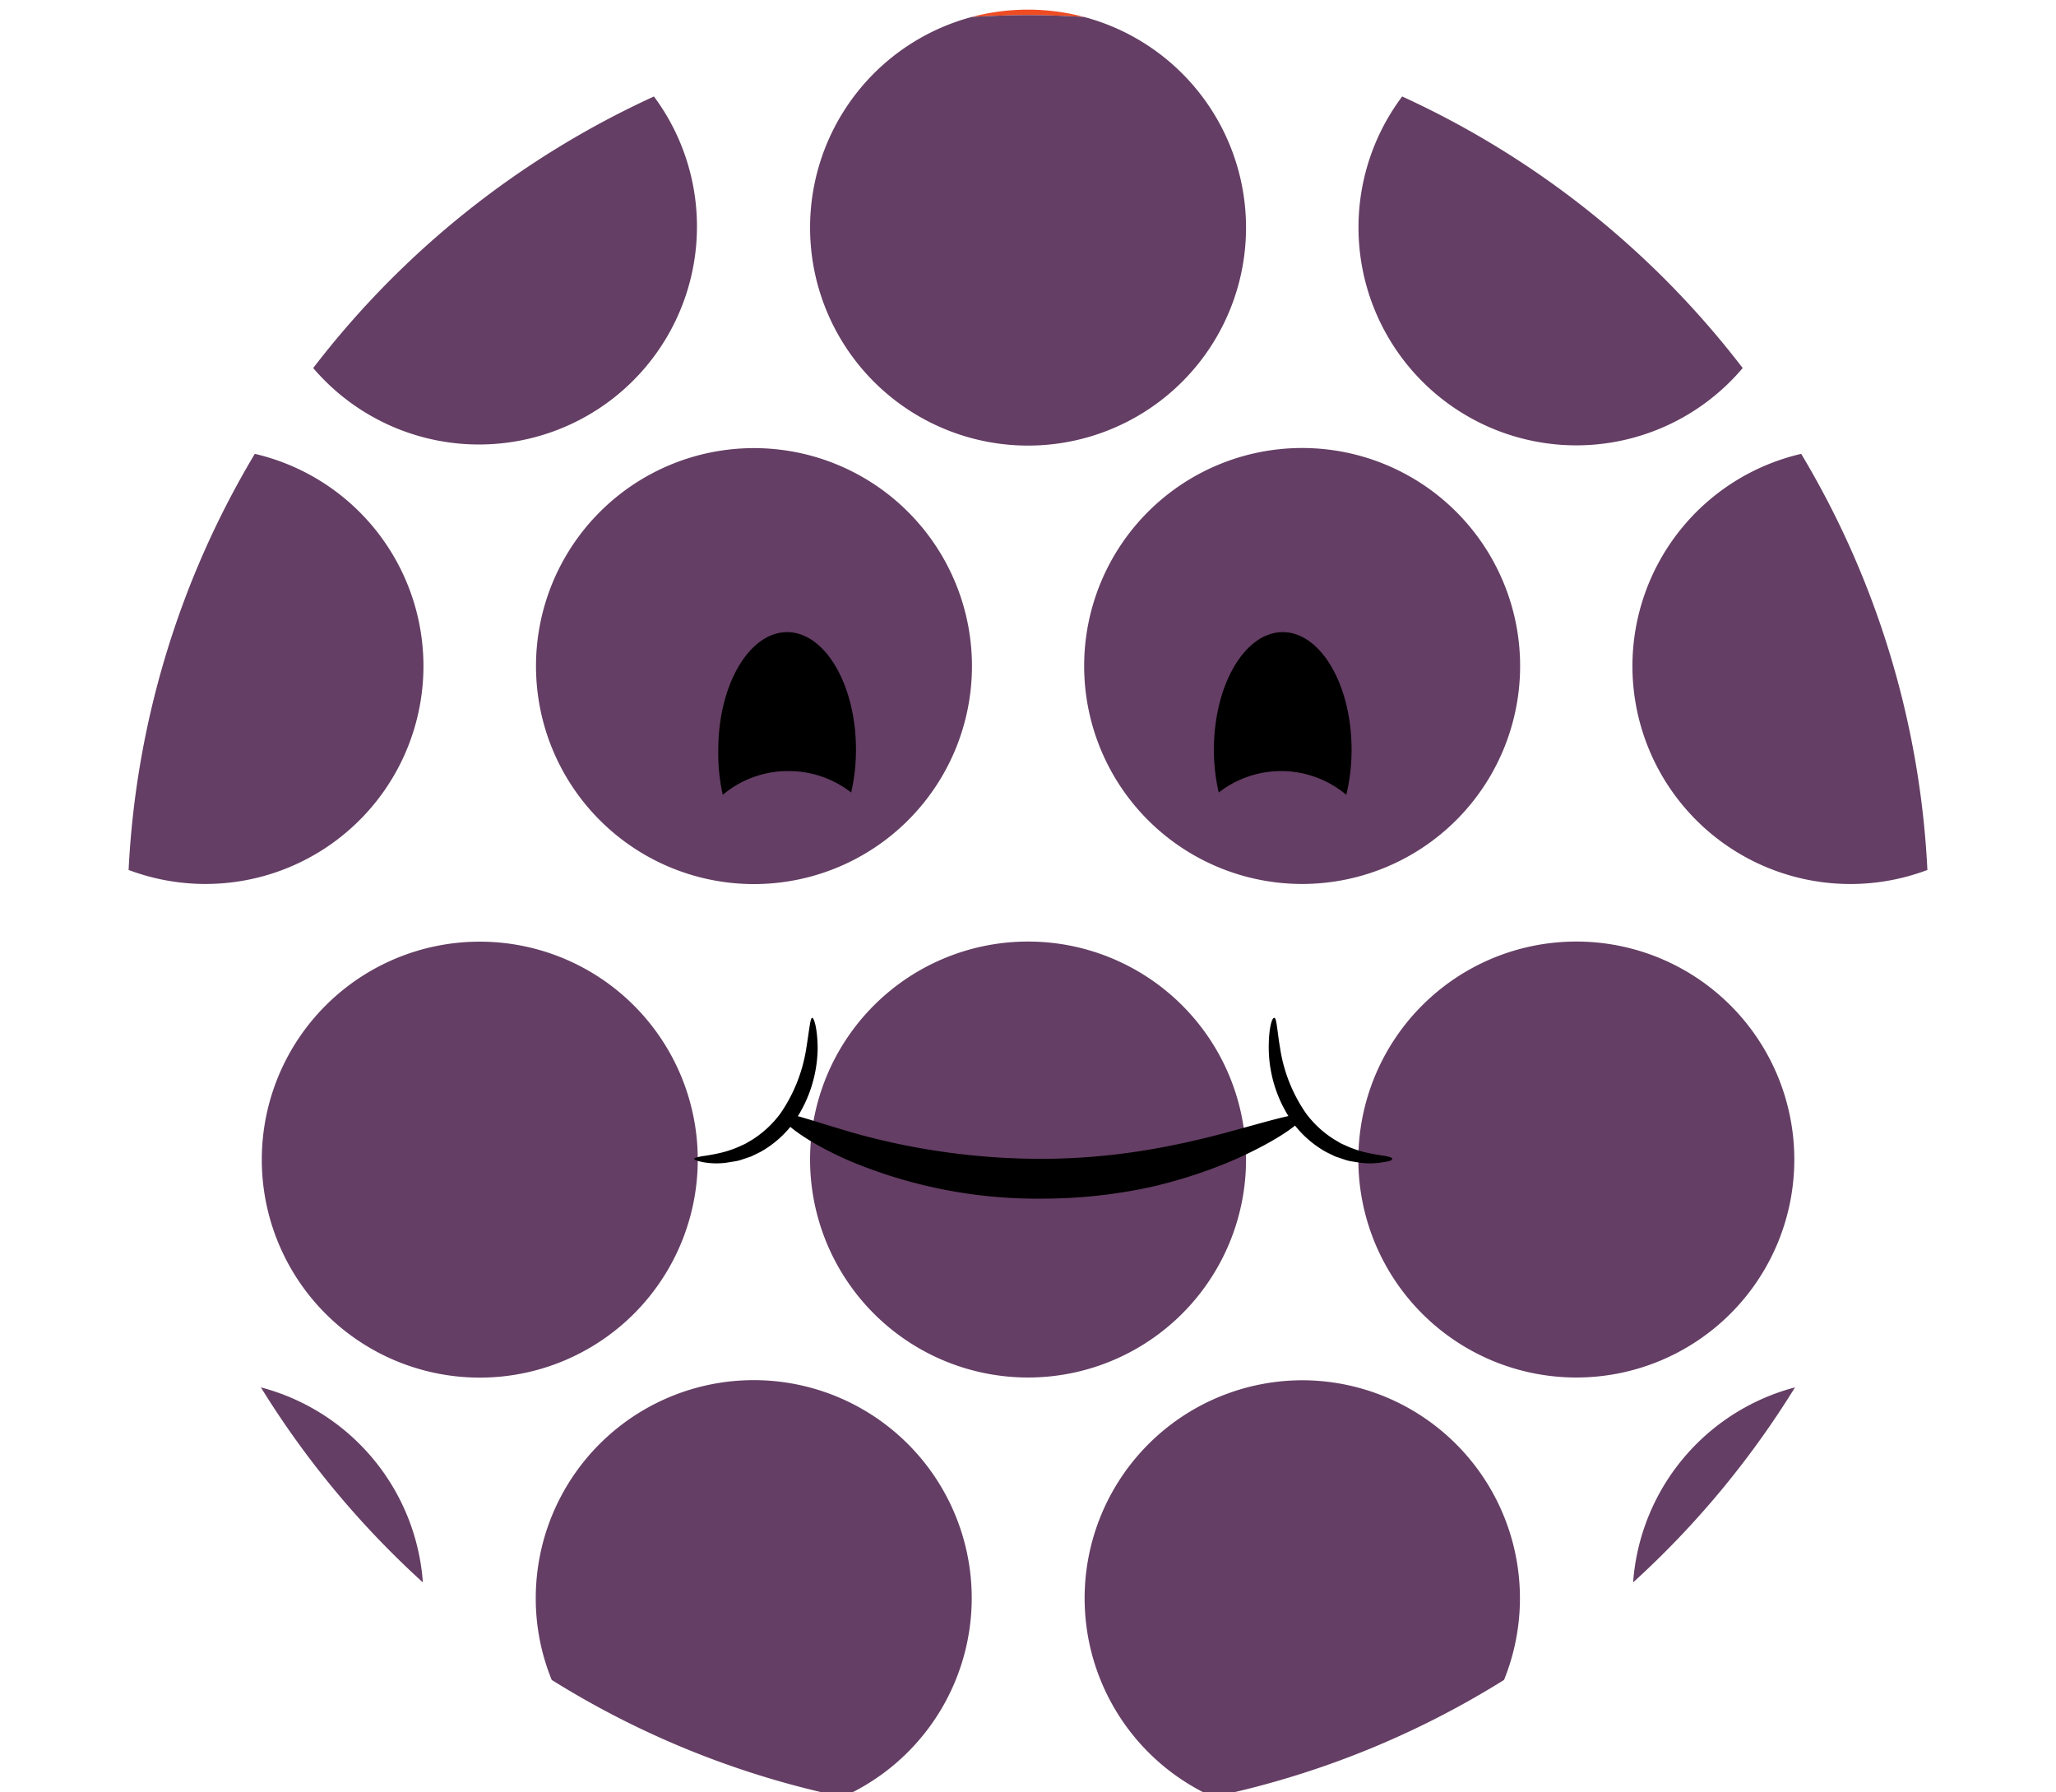 <svg data-name="Capa 1" xmlns="http://www.w3.org/2000/svg" viewBox="0 0 179.21 156.23"><path d="M94.5 1.48a19.08 19.08 0 00-9.8 0c1.62-.1 3.26-.16 4.9-.16s3.28.06 4.9.16z" fill="#ef4c23"/><path d="M142.35 137.93a79 79 0 0014.11-17 19 19 0 00-14.11 17zM113.5 120.31a19 19 0 00-7.77 36.32 78 78 0 0025.37-10.2 19 19 0 00-17.6-26.12zM84.7 139.3a19 19 0 00-38 0 18.79 18.79 0 001.39 7.13 77.9 77.9 0 0025.37 10.2A19 19 0 0084.7 139.3zM22.74 120.93a79 79 0 0014.12 17 19 19 0 00-14.12-17zM118.4 101.07a19 19 0 1019-19 19 19 0 00-19 19zM70.61 101.07a19 19 0 1019-19 19 19 0 00-19 19zM41.82 82.08a19 19 0 1019 19 19 19 0 00-19-19zM142.29 58.06A19 19 0 00168 75.83a78 78 0 00-11-36.27 19 19 0 00-14.71 18.5zM113.5 77.05a19 19 0 10-19-19 19 19 0 0019 19zM46.72 58.06a19 19 0 1019-19 19 19 0 00-19 19zM36.91 58.06a19 19 0 00-14.7-18.5 78.11 78.11 0 00-11 36.27 19 19 0 0025.7-17.77zM137.39 38.82a19 19 0 0014.51-6.74 78.59 78.59 0 00-29.68-23.67 19 19 0 0015.17 30.41zM70.61 19.83A19 19 0 1094.5 1.48c-1.62-.1-3.25-.16-4.9-.16s-3.28.06-4.9.16a19 19 0 00-14.09 18.35zM27.3 32.08A19 19 0 0057 8.41a78.62 78.62 0 00-29.7 23.67z" fill="#643e64"/><path d="M68.11 97.17c-.26.4 1.85 2.23 5.9 4a42.27 42.27 0 0016.8 3.31 44.61 44.61 0 009.43-1 42.4 42.4 0 007.33-2.38c4-1.77 6.17-3.45 6-3.85s-2.74.4-6.78 1.5c-2 .53-4.43 1.11-7.13 1.54a56.37 56.37 0 01-8.83.72 60.63 60.63 0 01-16-2.14c-4.04-1.14-6.47-2.12-6.72-1.7z"/><path d="M121.35 101c0-.1-.27-.18-.73-.26a17.69 17.69 0 01-1.87-.36 10.31 10.31 0 01-1.21-.42l-.65-.29-.64-.38a9 9 0 01-2.41-2.24 13.54 13.54 0 01-2.26-5.68c-.27-1.59-.29-2.63-.51-2.65s-.5 1-.48 2.74a11.39 11.39 0 002.12 6.43 9.14 9.14 0 002.89 2.53l.78.38.77.26a3.38 3.38 0 00.73.18l.69.11a6.6 6.6 0 002.06-.06c.48-.06.73-.15.72-.29zM60.51 101c0 .1.24.19.72.29a6.58 6.58 0 002.06.06l.68-.11a3.46 3.46 0 00.74-.18l.77-.26.78-.38a9.14 9.14 0 002.89-2.53 11.54 11.54 0 002.12-6.43c0-1.73-.31-2.76-.48-2.74s-.25 1.06-.51 2.65A13.68 13.68 0 0168 97.09a9.18 9.18 0 01-2.41 2.24l-.65.38-.64.29a9.84 9.84 0 01-1.22.42 16.78 16.78 0 01-1.87.36c-.43.08-.7.16-.7.22zM111.7 67.21a8.86 8.86 0 00-5.47 1.87 16.45 16.45 0 01-.42-3.73c0-5.66 2.7-10.25 6-10.25s6 4.59 6 10.25a16.94 16.94 0 01-.46 3.93 8.85 8.85 0 00-5.65-2.07zM68.72 67.21a8.82 8.82 0 015.47 1.87 16.45 16.45 0 00.42-3.73c0-5.66-2.7-10.25-6-10.25s-6 4.59-6 10.25a16.41 16.41 0 00.39 3.93 8.82 8.82 0 015.72-2.07z"/></svg>